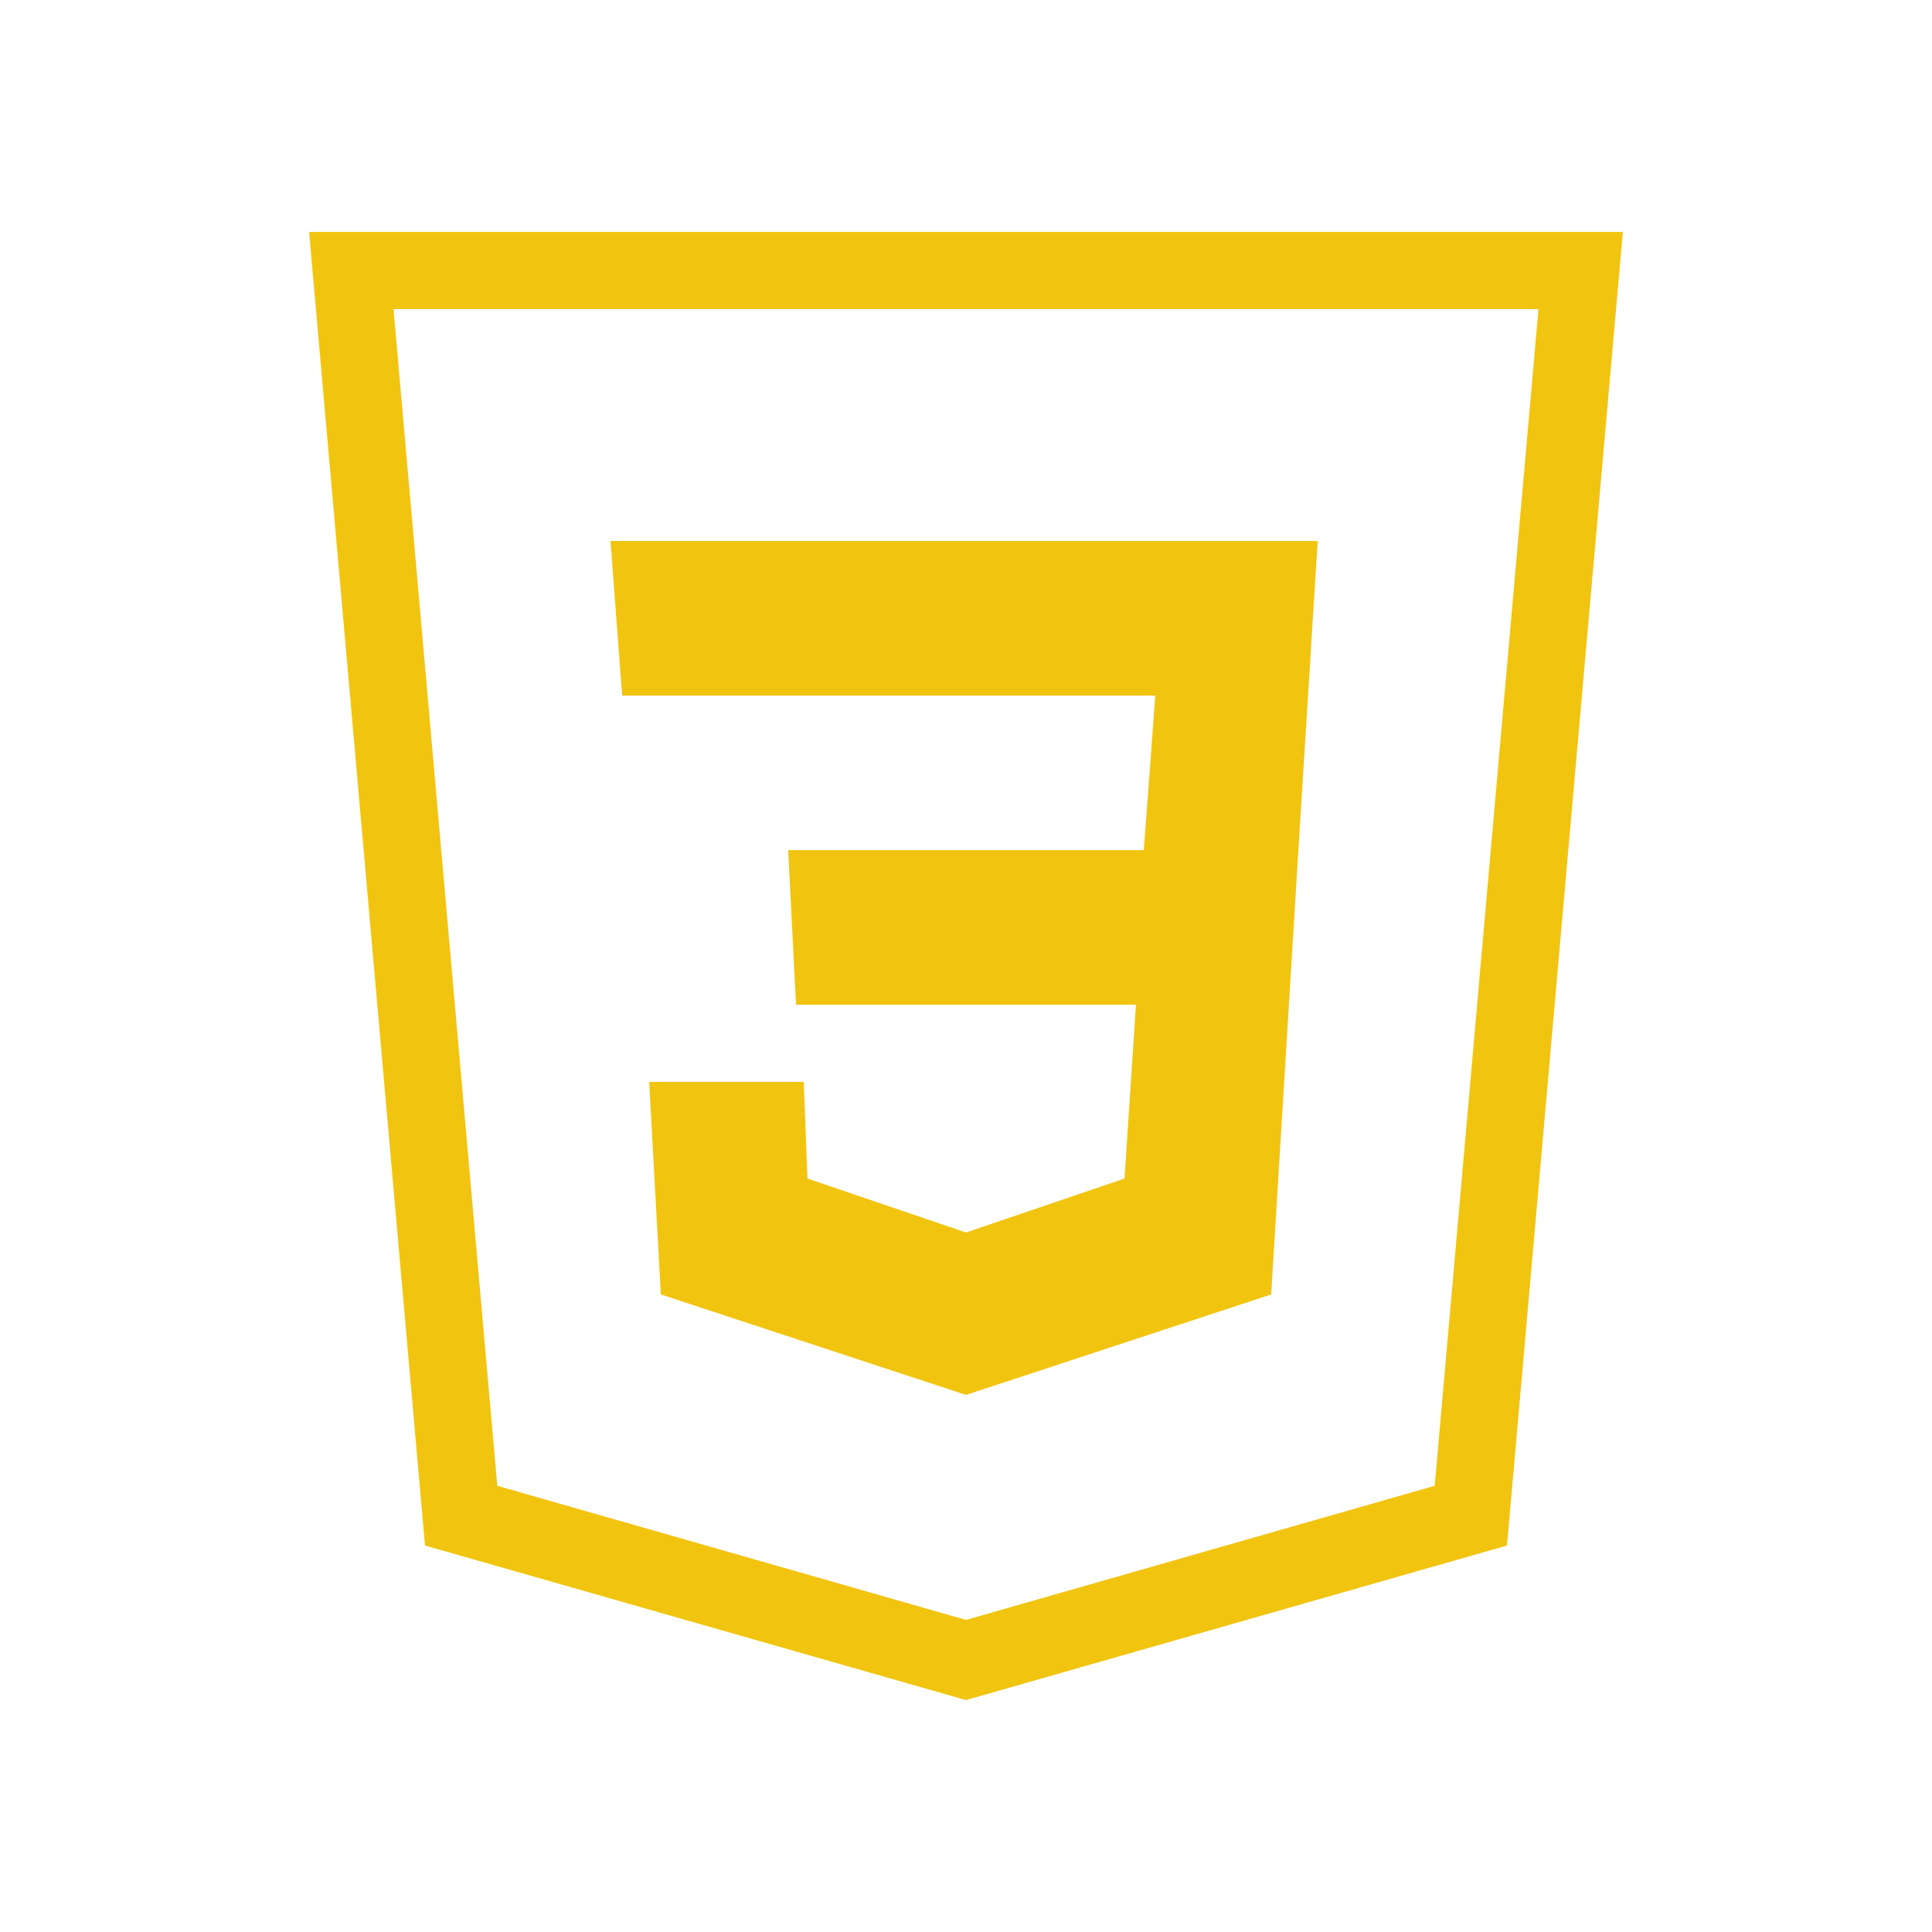 <?xml version="1.0" encoding="UTF-8"?>
<svg xmlns="http://www.w3.org/2000/svg" xmlns:xlink="http://www.w3.org/1999/xlink" viewBox="0 0 48 48" width="48px" height="48px">
<g id="surface12903151">
<path style=" stroke:none;fill-rule:evenodd;fill:rgb(94.51%,76.863%,5.882%);fill-opacity:1;" d="M 37.441 38.398 L 24 42.238 L 10.559 38.398 L 7.68 5.762 L 40.32 5.762 C 39.359 16.641 38.398 27.52 37.441 38.398 Z M 38.223 7.68 L 9.777 7.68 L 12.355 36.914 L 24 40.246 L 35.645 36.914 Z M 16.129 26.879 L 19.969 26.879 L 20.062 29.281 L 24 30.621 L 27.938 29.281 L 28.223 24.961 L 19.777 24.961 L 19.582 21.121 L 28.418 21.121 L 28.703 17.281 L 15.457 17.281 L 15.168 13.441 L 32.738 13.441 L 32.258 21.121 L 31.582 32.16 L 24 34.656 L 16.418 32.16 Z M 16.129 26.879 "/>
</g>
</svg>
